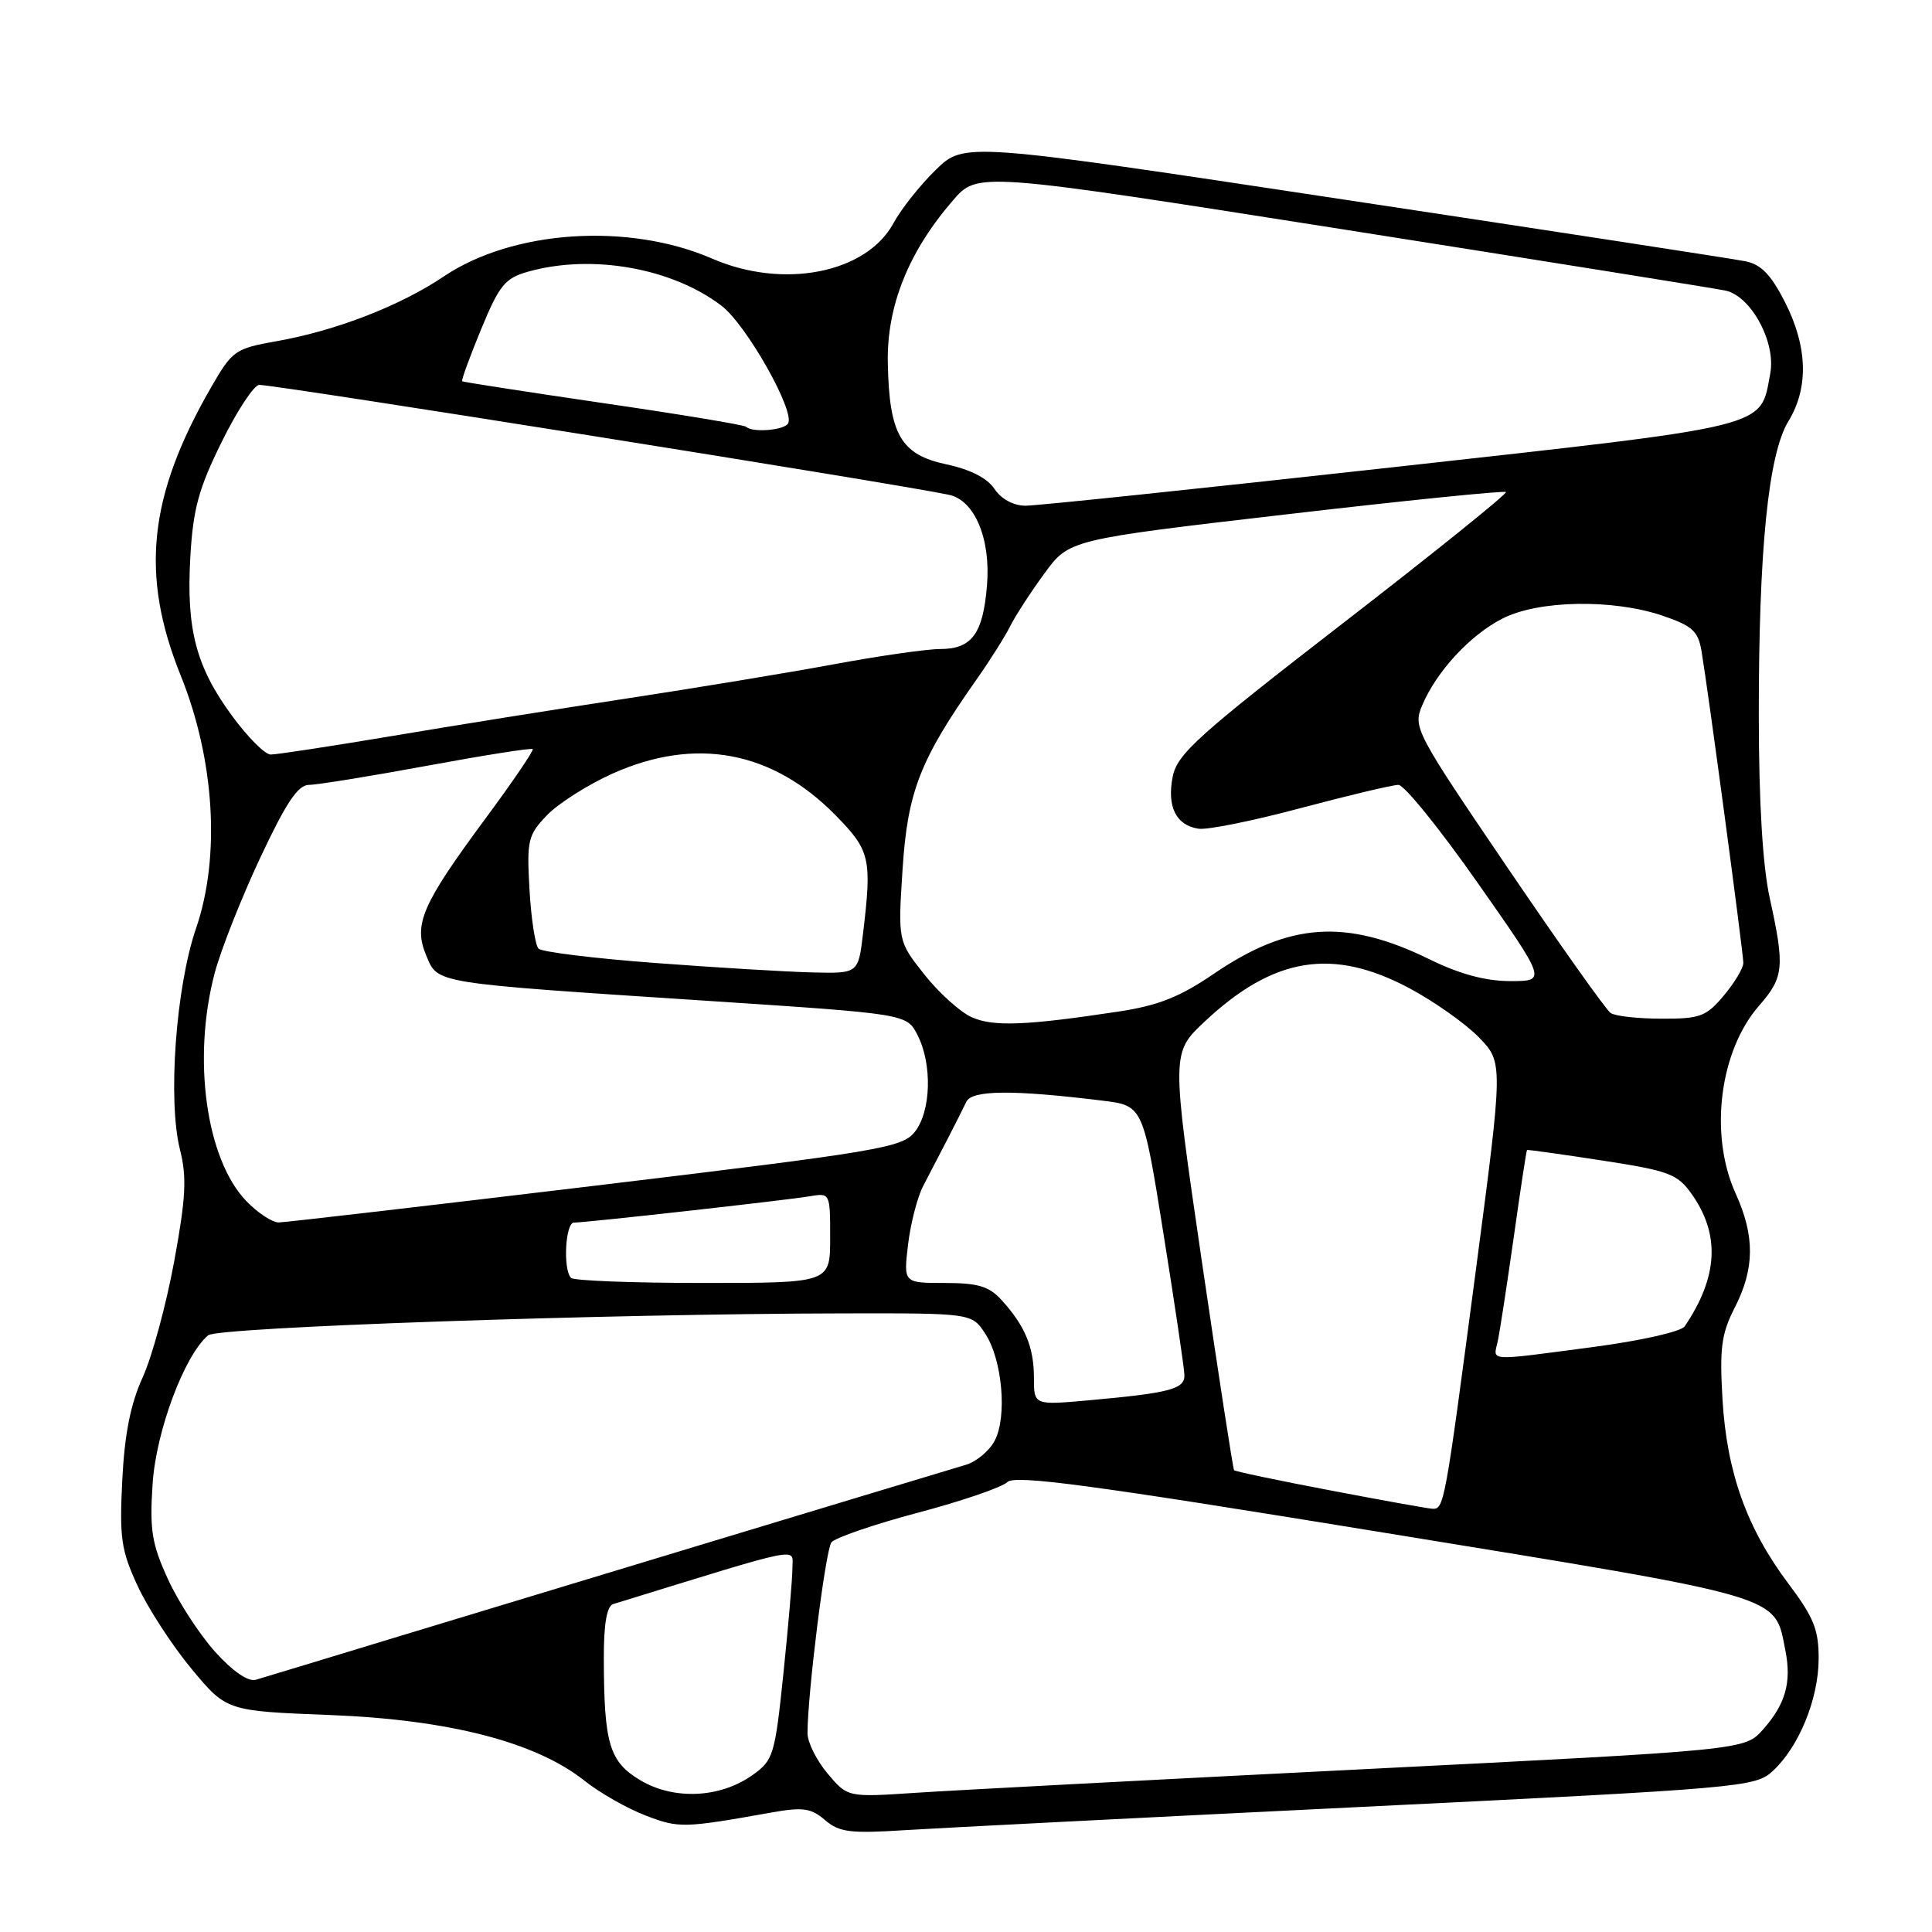 <?xml version="1.0" encoding="UTF-8" standalone="no"?>
<!DOCTYPE svg PUBLIC "-//W3C//DTD SVG 1.1//EN" "http://www.w3.org/Graphics/SVG/1.1/DTD/svg11.dtd" >
<svg xmlns="http://www.w3.org/2000/svg" xmlns:xlink="http://www.w3.org/1999/xlink" version="1.1" viewBox="0 0 256 256">
 <g >
 <path fill="currentColor"
d=" M 180.50 239.42 C 230.79 236.96 232.58 236.80 234.88 234.69 C 238.35 231.50 240.95 225.17 240.98 219.85 C 241.00 215.96 240.35 214.33 236.98 209.85 C 231.46 202.50 228.82 195.12 228.24 185.44 C 227.84 178.60 228.09 176.74 229.88 173.23 C 232.51 168.08 232.54 163.78 229.98 158.14 C 226.44 150.35 227.84 139.22 233.12 133.22 C 236.37 129.50 236.51 128.13 234.50 119.00 C 233.57 114.76 233.06 106.41 233.05 95.00 C 233.03 72.90 234.30 60.19 236.98 55.80 C 239.68 51.38 239.52 45.96 236.53 40.05 C 234.67 36.40 233.35 35.03 231.28 34.62 C 229.75 34.31 205.83 30.63 178.13 26.45 C 127.76 18.83 127.76 18.83 123.98 22.52 C 121.90 24.55 119.40 27.71 118.41 29.54 C 114.82 36.20 103.81 38.37 94.37 34.27 C 83.28 29.46 67.96 30.47 58.82 36.62 C 53.03 40.52 44.54 43.81 36.70 45.20 C 31.13 46.19 30.79 46.43 27.95 51.36 C 19.66 65.77 18.57 76.18 23.94 89.50 C 28.45 100.67 29.23 113.55 25.98 123.00 C 23.30 130.79 22.21 145.82 23.85 152.34 C 24.77 155.97 24.63 158.70 23.08 167.15 C 22.03 172.84 20.16 179.75 18.91 182.50 C 17.29 186.05 16.51 190.01 16.20 196.15 C 15.82 203.79 16.05 205.43 18.24 210.15 C 19.60 213.09 22.80 218.02 25.36 221.11 C 30.02 226.72 30.02 226.72 43.76 227.25 C 59.51 227.87 70.99 230.83 77.43 235.94 C 79.46 237.56 83.12 239.64 85.56 240.57 C 89.97 242.26 90.54 242.25 102.32 240.15 C 106.39 239.43 107.49 239.59 109.32 241.17 C 111.21 242.79 112.65 242.97 120.00 242.50 C 124.67 242.21 151.90 240.82 180.50 239.42 Z  M 84.86 235.90 C 80.74 233.45 80.03 231.08 80.01 219.72 C 80.00 215.16 80.41 212.81 81.25 212.55 C 106.89 204.65 105.00 205.03 105.00 207.76 C 105.00 209.15 104.46 215.42 103.81 221.71 C 102.68 232.58 102.48 233.24 99.72 235.20 C 95.43 238.26 89.30 238.54 84.86 235.90 Z  M 109.66 235.00 C 108.20 233.27 107.00 230.87 107.00 229.67 C 107.00 224.44 109.38 205.40 110.17 204.37 C 110.65 203.76 115.80 201.99 121.63 200.44 C 127.46 198.90 132.78 197.07 133.47 196.39 C 134.46 195.39 144.55 196.75 183.47 203.10 C 237.00 211.83 235.10 211.27 236.58 218.74 C 237.41 222.93 236.57 225.85 233.59 229.19 C 231.19 231.89 231.19 231.89 180.85 234.42 C 153.16 235.81 126.41 237.22 121.41 237.55 C 112.31 238.16 112.31 238.16 109.66 235.00 Z  M 28.52 218.89 C 26.46 216.61 23.64 212.27 22.26 209.26 C 20.11 204.57 19.82 202.74 20.22 196.64 C 20.67 189.63 24.45 179.54 27.59 176.93 C 28.88 175.86 80.15 174.09 111.63 174.03 C 128.77 174.00 128.77 174.00 130.55 176.72 C 132.82 180.18 133.48 187.76 131.79 190.92 C 131.08 192.25 129.38 193.68 128.00 194.09 C 121.76 195.95 69.71 211.70 53.50 216.63 C 43.60 219.65 34.77 222.32 33.89 222.58 C 32.89 222.87 30.85 221.47 28.52 218.89 Z  M 176.14 197.46 C 169.34 196.17 163.66 194.97 163.52 194.81 C 163.38 194.64 161.45 182.12 159.23 167.00 C 155.21 139.50 155.21 139.50 159.64 135.35 C 168.77 126.79 176.58 125.52 186.76 130.95 C 190.05 132.71 194.20 135.64 195.97 137.46 C 199.18 140.79 199.18 140.79 195.58 168.14 C 191.40 199.79 191.36 200.03 189.73 199.91 C 189.05 199.86 182.94 198.76 176.14 197.46 Z  M 137.00 182.54 C 137.00 178.50 135.82 175.67 132.70 172.25 C 131.05 170.44 129.58 170.00 125.19 170.00 C 119.72 170.00 119.72 170.00 120.32 164.93 C 120.65 162.14 121.55 158.66 122.31 157.18 C 123.07 155.71 124.52 152.93 125.52 151.00 C 126.52 149.07 127.65 146.82 128.04 146.00 C 128.77 144.43 134.18 144.38 146.07 145.84 C 151.46 146.50 151.46 146.50 154.17 163.50 C 155.67 172.85 156.91 181.25 156.94 182.17 C 157.01 184.06 155.09 184.57 144.25 185.55 C 137.00 186.20 137.00 186.20 137.00 182.54 Z  M 198.45 177.75 C 198.73 176.51 199.67 170.32 200.57 164.00 C 201.46 157.68 202.25 152.45 202.34 152.38 C 202.43 152.32 206.90 152.94 212.28 153.77 C 221.13 155.13 222.26 155.55 224.13 158.18 C 227.96 163.56 227.67 169.18 223.23 175.75 C 222.75 176.45 217.40 177.66 211.00 178.50 C 196.88 180.36 197.87 180.42 198.45 177.75 Z  M 75.67 169.33 C 74.58 168.25 74.91 162.00 76.05 162.00 C 77.67 162.00 104.15 159.04 107.25 158.52 C 110.00 158.05 110.00 158.06 110.00 164.03 C 110.00 170.00 110.00 170.00 93.17 170.00 C 83.91 170.00 76.03 169.70 75.67 169.33 Z  M 32.63 159.14 C 27.30 153.58 25.46 140.29 28.44 128.96 C 29.23 125.96 31.93 119.11 34.44 113.75 C 37.90 106.37 39.48 104.00 40.94 104.00 C 42.00 104.00 49.03 102.86 56.57 101.47 C 64.11 100.08 70.41 99.08 70.59 99.26 C 70.76 99.43 67.94 103.58 64.32 108.47 C 55.88 119.89 54.75 122.50 56.48 126.61 C 58.06 130.36 57.08 130.21 93.81 132.62 C 120.13 134.35 120.13 134.35 121.56 137.12 C 123.56 140.99 123.38 147.31 121.19 150.01 C 119.52 152.08 116.52 152.58 78.94 157.10 C 56.70 159.77 37.80 161.97 36.94 161.98 C 36.08 161.99 34.14 160.71 32.63 159.14 Z  M 128.72 134.77 C 127.19 134.07 124.37 131.52 122.46 129.10 C 118.98 124.69 118.98 124.69 119.60 115.10 C 120.27 104.88 121.91 100.67 129.42 90.00 C 131.16 87.53 133.15 84.38 133.84 83.00 C 134.53 81.62 136.57 78.47 138.38 76.00 C 141.66 71.50 141.66 71.50 170.41 68.16 C 186.22 66.32 199.33 64.99 199.54 65.20 C 199.75 65.41 190.05 73.22 178.00 82.54 C 158.68 97.48 155.99 99.91 155.39 102.91 C 154.60 106.89 155.84 109.37 158.82 109.81 C 159.98 109.99 166.10 108.75 172.41 107.06 C 178.73 105.38 184.53 104.00 185.30 104.00 C 186.07 104.00 190.80 109.85 195.81 117.00 C 204.93 130.00 204.93 130.00 200.12 130.00 C 196.85 130.00 193.43 129.08 189.41 127.11 C 178.37 121.70 170.82 122.22 160.81 129.05 C 156.34 132.10 153.46 133.24 148.26 134.03 C 135.93 135.90 131.58 136.07 128.72 134.77 Z  M 213.42 134.23 C 212.82 133.83 206.68 125.17 199.76 114.98 C 187.52 96.96 187.22 96.39 188.44 93.48 C 190.34 88.97 194.80 84.14 199.09 81.96 C 203.86 79.52 213.72 79.35 220.29 81.58 C 224.27 82.94 225.02 83.62 225.47 86.33 C 226.37 91.72 231.00 126.27 231.00 127.59 C 231.00 128.28 229.83 130.23 228.41 131.92 C 226.08 134.70 225.26 135.00 220.16 134.98 C 217.05 134.98 214.01 134.64 213.42 134.23 Z  M 86.83 127.60 C 78.76 127.00 71.80 126.14 71.36 125.70 C 70.92 125.25 70.38 121.73 70.16 117.87 C 69.79 111.34 69.95 110.66 72.48 108.02 C 73.98 106.46 77.87 103.99 81.13 102.52 C 92.15 97.57 102.35 99.48 110.75 108.06 C 115.31 112.71 115.55 113.77 114.35 123.75 C 113.72 129.00 113.72 129.00 107.61 128.85 C 104.25 128.77 94.90 128.21 86.83 127.60 Z  M 30.76 94.87 C 25.97 88.35 24.67 83.39 25.22 73.78 C 25.59 67.42 26.32 64.73 29.39 58.53 C 31.43 54.39 33.67 51.00 34.35 51.00 C 36.67 51.00 118.53 64.04 125.73 65.56 C 129.15 66.28 131.30 71.39 130.78 77.60 C 130.25 83.99 128.77 86.00 124.57 86.00 C 122.82 86.00 116.46 86.91 110.44 88.03 C 104.42 89.14 92.08 91.18 83.00 92.56 C 73.92 93.94 59.91 96.18 51.86 97.54 C 43.81 98.89 36.61 99.99 35.86 99.98 C 35.11 99.98 32.82 97.67 30.76 94.87 Z  M 131.77 64.78 C 130.82 63.35 128.56 62.20 125.41 61.53 C 119.36 60.24 117.83 57.60 117.64 48.12 C 117.48 40.60 120.37 33.37 126.25 26.58 C 129.53 22.77 129.53 22.77 178.02 30.40 C 204.68 34.60 227.48 38.25 228.67 38.51 C 232.05 39.27 235.34 45.37 234.57 49.47 C 233.20 56.78 235.18 56.29 184.50 61.92 C 159.20 64.72 137.32 67.02 135.87 67.01 C 134.28 67.00 132.67 66.13 131.77 64.78 Z  M 98.89 56.56 C 98.65 56.31 90.13 54.90 79.97 53.42 C 69.81 51.93 61.38 50.63 61.24 50.52 C 61.10 50.41 62.23 47.32 63.74 43.65 C 66.18 37.75 66.91 36.86 70.00 35.99 C 78.42 33.63 89.03 35.50 95.60 40.51 C 98.90 43.02 105.40 54.54 104.42 56.12 C 103.87 57.02 99.68 57.35 98.89 56.56 Z "/>
</g>
</svg>